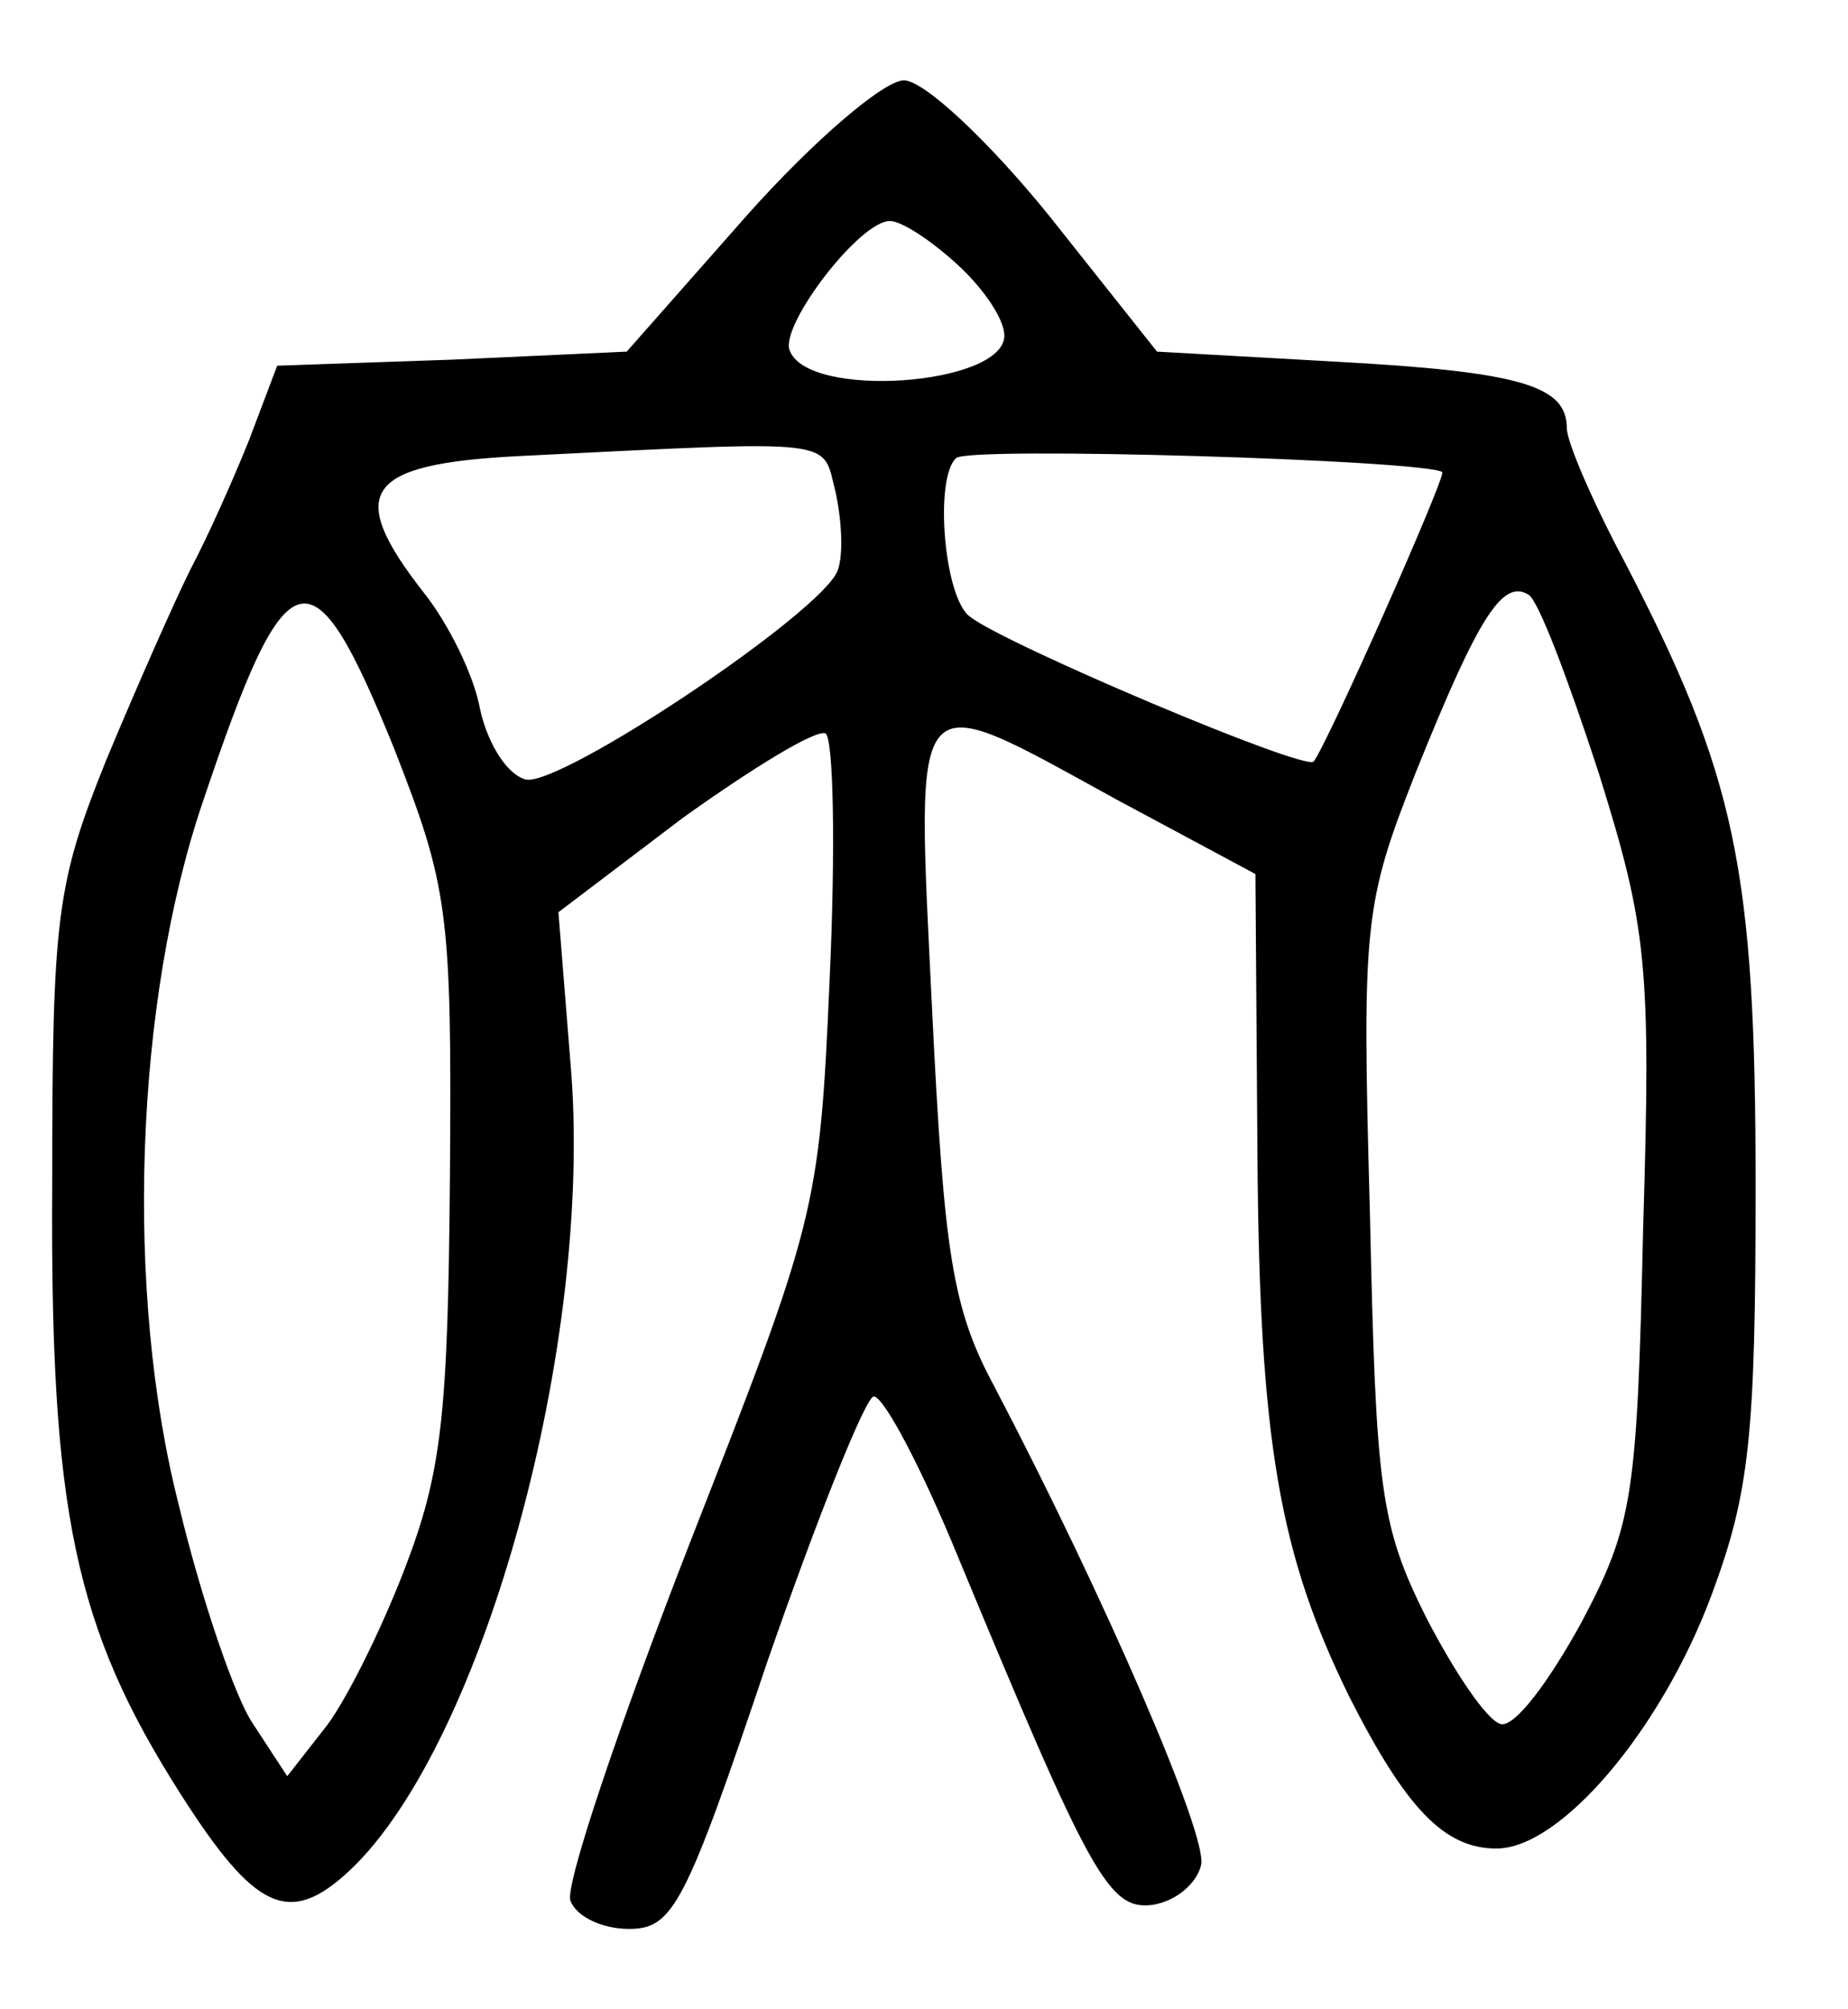<?xml version="1.0" standalone="no"?>
<!DOCTYPE svg PUBLIC "-//W3C//DTD SVG 20010904//EN"
 "http://www.w3.org/TR/2001/REC-SVG-20010904/DTD/svg10.dtd">
<svg version="1.0" xmlns="http://www.w3.org/2000/svg"
 width="92pt" height="100pt" viewBox="0 0 92 100"
 preserveAspectRatio="xMidYMid meet">
<g transform="translate(0,100) scale(0.1,-0.1)"
fill="#000000" stroke="none">
<path d="M372 893 l-60 -68 -87 -4 -87 -3 -14 -37 c-8 -20 -21 -49 -29 -64 -8
-16 -27 -59 -42 -95 -25 -62 -27 -78 -27 -212 -1 -162 11 -220 64 -303 37 -58
54 -66 84 -38 67 63 122 264 110 402 l-6 75 62 47 c35 25 66 44 71 42 4 -3 5
-58 2 -123 -5 -115 -7 -120 -70 -281 -35 -90 -62 -170 -59 -177 3 -8 16 -14
29 -14 22 0 28 11 69 133 25 72 49 132 53 132 5 0 24 -36 42 -80 66 -159 75
-176 97 -173 12 2 22 11 24 20 3 15 -48 133 -103 238 -21 39 -25 66 -31 188
-8 166 -12 161 92 104 l69 -37 1 -140 c1 -143 11 -199 46 -270 28 -55 47 -75
73 -75 32 0 82 59 107 126 19 51 22 79 22 204 0 158 -10 204 -65 310 -16 30
-29 60 -29 67 0 21 -23 28 -115 33 l-89 5 -54 68 c-30 37 -62 67 -72 67 -10 0
-45 -30 -78 -67z m105 -25 c13 -12 23 -27 23 -35 0 -25 -99 -32 -107 -7 -4 13
35 64 50 64 6 0 21 -10 34 -22z m-61 -113 c3 -14 4 -31 1 -39 -8 -21 -137
-107 -155 -104 -9 2 -19 17 -23 35 -3 17 -16 43 -28 58 -39 50 -30 64 47 68
162 8 151 9 158 -18z m302 10 c2 -2 -57 -135 -64 -144 -4 -5 -153 58 -171 72
-13 9 -18 69 -7 79 5 6 235 -1 242 -7z m78 -150 c24 -77 26 -95 22 -227 -3
-133 -5 -147 -31 -196 -16 -29 -33 -52 -40 -50 -7 2 -23 26 -37 53 -23 46 -25
64 -28 201 -4 145 -3 154 23 220 31 77 43 96 56 88 5 -3 20 -43 35 -89z m-600
13 c27 -69 29 -81 28 -213 -1 -120 -4 -148 -23 -197 -12 -31 -30 -67 -40 -79
l-18 -23 -17 26 c-9 13 -26 63 -37 109 -27 106 -22 250 12 350 42 125 54 128
95 27z"/>
</g>
</svg>
